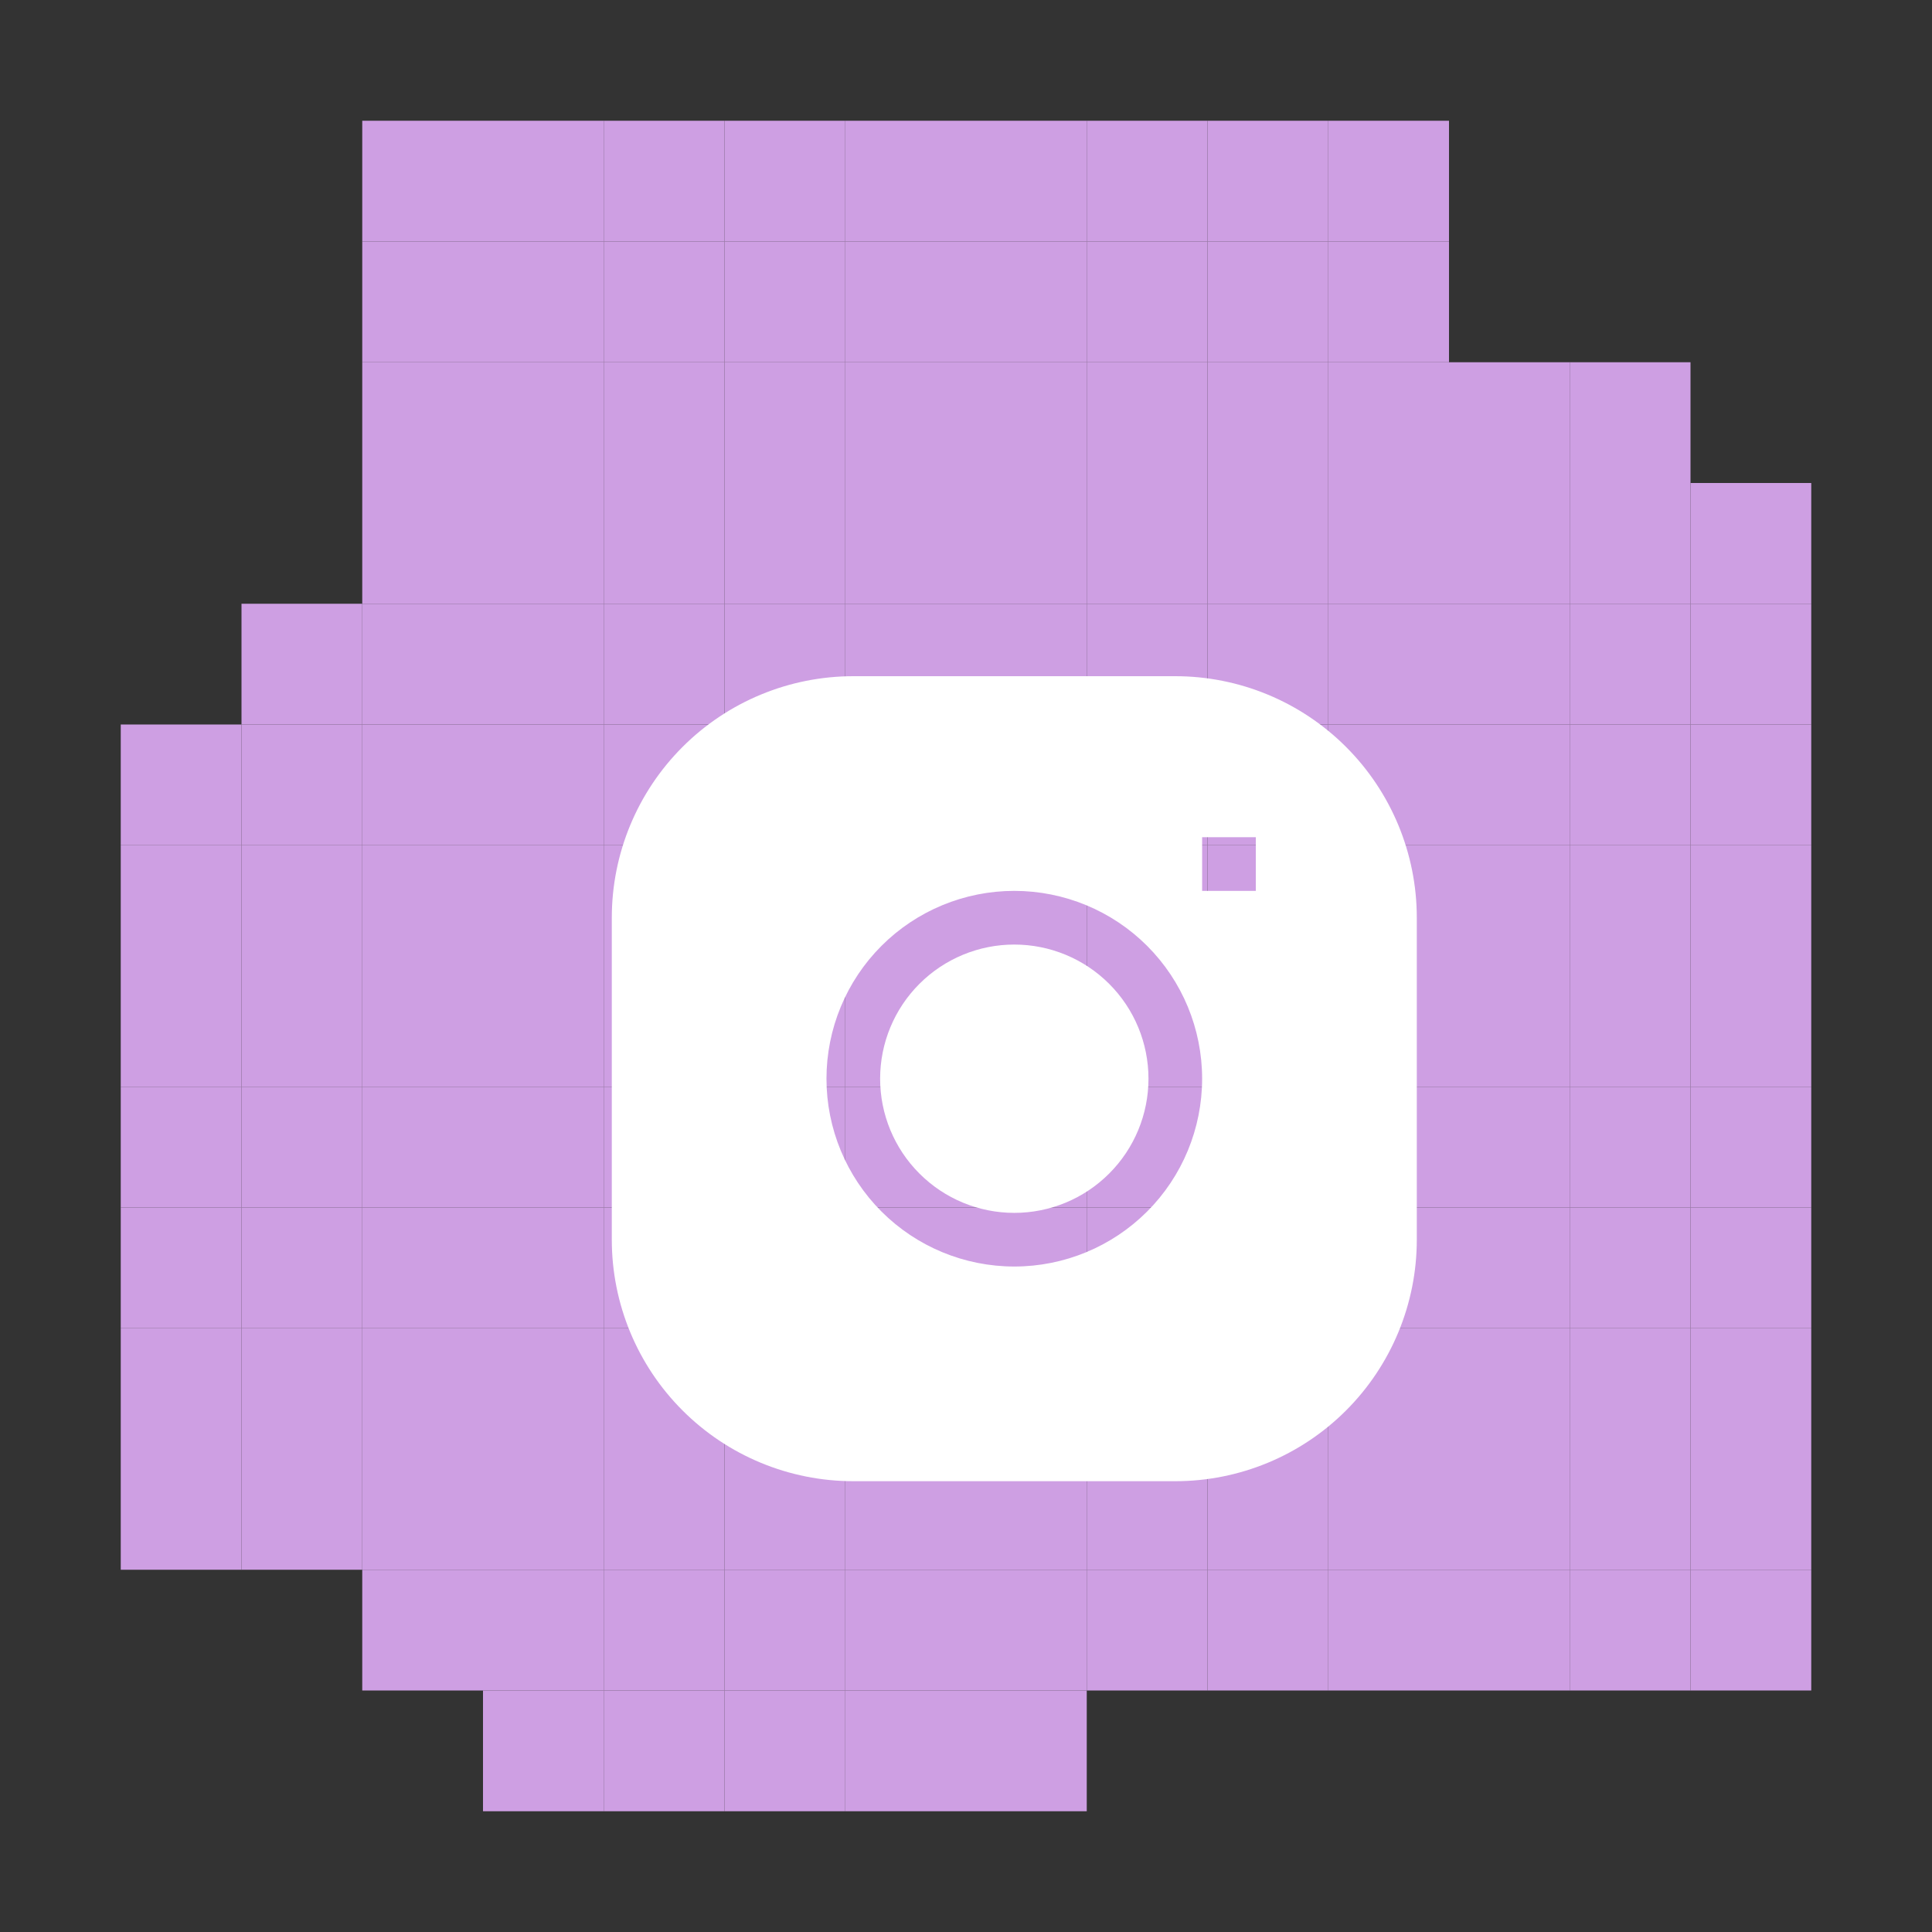 <svg width="60" height="60" viewBox="0 0 60 60" fill="none" xmlns="http://www.w3.org/2000/svg">
<rect x="0" y="0" width="60" height="60" fill="#333333" stroke="none"/>
<rect x="11.25" y="3.75" width="3.75" height="3.75" fill="#CE9FE3"/>
<rect x="15" y="3.75" width="3.75" height="3.75" fill="#CE9FE3"/>
<rect x="18.75" y="3.75" width="3.75" height="3.75" fill="#CE9FE3"/>
<rect x="22.5" y="3.75" width="3.75" height="3.75" fill="#CE9FE3"/>
<rect x="26.25" y="3.75" width="3.75" height="3.75" fill="#CE9FE3"/>
<rect x="30" y="3.75" width="3.75" height="3.75" fill="#CE9FE3"/>
<rect x="33.75" y="3.75" width="3.75" height="3.75" fill="#CE9FE3"/>
<rect x="37.5" y="3.75" width="3.75" height="3.75" fill="#CE9FE3"/>
<rect x="41.25" y="3.75" width="3.75" height="3.75" fill="#CE9FE3"/>
<rect x="11.25" y="7.5" width="3.75" height="3.75" fill="#CE9FE3"/>
<rect x="15" y="7.5" width="3.75" height="3.75" fill="#CE9FE3"/>
<rect x="18.75" y="7.5" width="3.75" height="3.75" fill="#CE9FE3"/>
<rect x="22.5" y="7.5" width="3.75" height="3.75" fill="#CE9FE3"/>
<rect x="26.25" y="7.5" width="3.75" height="3.75" fill="#CE9FE3"/>
<rect x="30" y="7.5" width="3.75" height="3.75" fill="#CE9FE3"/>
<rect x="33.75" y="7.5" width="3.75" height="3.75" fill="#CE9FE3"/>
<rect x="37.5" y="7.5" width="3.75" height="3.75" fill="#CE9FE3"/>
<rect x="41.25" y="7.5" width="3.75" height="3.75" fill="#CE9FE3"/>
<rect x="11.25" y="11.25" width="3.75" height="3.75" fill="#CE9FE3"/>
<rect x="15" y="11.25" width="3.75" height="3.75" fill="#CE9FE3"/>
<rect x="18.75" y="11.25" width="3.75" height="3.75" fill="#CE9FE3"/>
<rect x="22.5" y="11.25" width="3.75" height="3.75" fill="#CE9FE3"/>
<rect x="26.25" y="11.25" width="3.75" height="3.75" fill="#CE9FE3"/>
<rect x="30" y="11.25" width="3.75" height="3.75" fill="#CE9FE3"/>
<rect x="33.75" y="11.25" width="3.75" height="3.75" fill="#CE9FE3"/>
<rect x="37.5" y="11.25" width="3.75" height="3.75" fill="#CE9FE3"/>
<rect x="41.25" y="11.25" width="3.75" height="3.75" fill="#CE9FE3"/>
<rect x="45" y="11.25" width="3.75" height="3.75" fill="#CE9FE3"/>
<rect x="48.75" y="11.25" width="3.75" height="3.75" fill="#CE9FE3"/>
<rect x="11.25" y="15" width="3.75" height="3.75" fill="#CE9FE3"/>
<rect x="15" y="15" width="3.75" height="3.75" fill="#CE9FE3"/>
<rect x="18.75" y="15" width="3.75" height="3.75" fill="#CE9FE3"/>
<rect x="22.5" y="15" width="3.75" height="3.75" fill="#CE9FE3"/>
<rect x="26.25" y="15" width="3.75" height="3.75" fill="#CE9FE3"/>
<rect x="30" y="15" width="3.75" height="3.75" fill="#CE9FE3"/>
<rect x="33.75" y="15" width="3.75" height="3.75" fill="#CE9FE3"/>
<rect x="37.5" y="15" width="3.75" height="3.75" fill="#CE9FE3"/>
<rect x="41.25" y="15" width="3.75" height="3.75" fill="#CE9FE3"/>
<rect x="45" y="15" width="3.75" height="3.75" fill="#CE9FE3"/>
<rect x="48.75" y="15" width="3.75" height="3.75" fill="#CE9FE3"/>
<rect x="52.5" y="15" width="3.75" height="3.75" fill="#CE9FE3"/>
<rect x="7.5" y="18.75" width="3.75" height="3.75" fill="#CE9FE3"/>
<rect x="11.25" y="18.75" width="3.75" height="3.75" fill="#CE9FE3"/>
<rect x="15" y="18.75" width="3.75" height="3.75" fill="#CE9FE3"/>
<rect x="18.75" y="18.75" width="3.75" height="3.75" fill="#CE9FE3"/>
<rect x="22.5" y="18.75" width="3.75" height="3.75" fill="#CE9FE3"/>
<rect x="26.25" y="18.75" width="3.75" height="3.75" fill="#CE9FE3"/>
<rect x="30" y="18.75" width="3.75" height="3.75" fill="#CE9FE3"/>
<rect x="33.75" y="18.75" width="3.75" height="3.75" fill="#CE9FE3"/>
<rect x="37.5" y="18.75" width="3.75" height="3.75" fill="#CE9FE3"/>
<rect x="41.25" y="18.75" width="3.75" height="3.75" fill="#CE9FE3"/>
<rect x="45" y="18.75" width="3.75" height="3.75" fill="#CE9FE3"/>
<rect x="48.75" y="18.75" width="3.75" height="3.75" fill="#CE9FE3"/>
<rect x="52.5" y="18.75" width="3.75" height="3.75" fill="#CE9FE3"/>
<rect x="3.75" y="22.5" width="3.75" height="3.75" fill="#CE9FE3"/>
<rect x="7.5" y="22.5" width="3.75" height="3.75" fill="#CE9FE3"/>
<rect x="11.25" y="22.5" width="3.75" height="3.75" fill="#CE9FE3"/>
<rect x="15" y="22.5" width="3.75" height="3.75" fill="#CE9FE3"/>
<rect x="18.75" y="22.5" width="3.75" height="3.75" fill="#CE9FE3"/>
<rect x="22.5" y="22.5" width="3.75" height="3.75" fill="#CE9FE3"/>
<rect x="26.25" y="22.5" width="3.75" height="3.75" fill="#CE9FE3"/>
<rect x="30" y="22.5" width="3.75" height="3.75" fill="#CE9FE3"/>
<rect x="33.75" y="22.5" width="3.75" height="3.75" fill="#CE9FE3"/>
<rect x="37.5" y="22.5" width="3.75" height="3.75" fill="#CE9FE3"/>
<rect x="41.25" y="22.5" width="3.75" height="3.75" fill="#CE9FE3"/>
<rect x="45" y="22.5" width="3.75" height="3.75" fill="#CE9FE3"/>
<rect x="48.75" y="22.5" width="3.75" height="3.75" fill="#CE9FE3"/>
<rect x="52.5" y="22.5" width="3.75" height="3.75" fill="#CE9FE3"/>
<rect x="3.75" y="26.25" width="3.75" height="3.75" fill="#CE9FE3"/>
<rect x="7.5" y="26.25" width="3.75" height="3.75" fill="#CE9FE3"/>
<rect x="11.25" y="26.25" width="3.75" height="3.75" fill="#CE9FE3"/>
<rect x="15" y="26.25" width="3.75" height="3.75" fill="#CE9FE3"/>
<rect x="18.75" y="26.25" width="3.75" height="3.75" fill="#CE9FE3"/>
<rect x="22.5" y="26.25" width="3.75" height="3.75" fill="#CE9FE3"/>
<rect x="26.25" y="26.25" width="3.75" height="3.75" fill="#CE9FE3"/>
<rect x="30" y="26.25" width="3.75" height="3.75" fill="#CE9FE3"/>
<rect x="33.75" y="26.25" width="3.75" height="3.75" fill="#CE9FE3"/>
<rect x="37.5" y="26.25" width="3.75" height="3.75" fill="#CE9FE3"/>
<rect x="41.25" y="26.25" width="3.75" height="3.75" fill="#CE9FE3"/>
<rect x="45" y="26.25" width="3.75" height="3.75" fill="#CE9FE3"/>
<rect x="48.75" y="26.25" width="3.75" height="3.75" fill="#CE9FE3"/>
<rect x="52.5" y="26.25" width="3.75" height="3.75" fill="#CE9FE3"/>
<rect x="3.75" y="30" width="3.75" height="3.75" fill="#CE9FE3"/>
<rect x="7.5" y="30" width="3.75" height="3.75" fill="#CE9FE3"/>
<rect x="11.25" y="30" width="3.75" height="3.75" fill="#CE9FE3"/>
<rect x="15" y="30" width="3.75" height="3.75" fill="#CE9FE3"/>
<rect x="18.75" y="30" width="3.75" height="3.75" fill="#CE9FE3"/>
<rect x="22.5" y="30" width="3.75" height="3.75" fill="#CE9FE3"/>
<rect x="26.25" y="30" width="3.75" height="3.75" fill="#CE9FE3"/>
<rect x="30" y="30" width="3.75" height="3.75" fill="#CE9FE3"/>
<rect x="33.75" y="30" width="3.75" height="3.75" fill="#CE9FE3"/>
<rect x="37.5" y="30" width="3.75" height="3.75" fill="#CE9FE3"/>
<rect x="41.25" y="30" width="3.75" height="3.75" fill="#CE9FE3"/>
<rect x="45" y="30" width="3.75" height="3.75" fill="#CE9FE3"/>
<rect x="48.75" y="30" width="3.75" height="3.75" fill="#CE9FE3"/>
<rect x="52.5" y="30" width="3.75" height="3.75" fill="#CE9FE3"/>
<rect x="3.75" y="33.75" width="3.75" height="3.75" fill="#CE9FE3"/>
<rect x="7.5" y="33.75" width="3.75" height="3.75" fill="#CE9FE3"/>
<rect x="11.25" y="33.75" width="3.75" height="3.75" fill="#CE9FE3"/>
<rect x="15" y="33.75" width="3.75" height="3.75" fill="#CE9FE3"/>
<rect x="18.75" y="33.75" width="3.75" height="3.75" fill="#CE9FE3"/>
<rect x="22.5" y="33.75" width="3.75" height="3.75" fill="#CE9FE3"/>
<rect x="26.25" y="33.75" width="3.75" height="3.75" fill="#CE9FE3"/>
<rect x="30" y="33.75" width="3.75" height="3.75" fill="#CE9FE3"/>
<rect x="33.75" y="33.75" width="3.75" height="3.75" fill="#CE9FE3"/>
<rect x="37.5" y="33.75" width="3.75" height="3.75" fill="#CE9FE3"/>
<rect x="41.25" y="33.75" width="3.75" height="3.75" fill="#CE9FE3"/>
<rect x="45" y="33.75" width="3.75" height="3.75" fill="#CE9FE3"/>
<rect x="48.75" y="33.75" width="3.75" height="3.75" fill="#CE9FE3"/>
<rect x="52.5" y="33.75" width="3.75" height="3.75" fill="#CE9FE3"/>
<rect x="3.75" y="37.5" width="3.75" height="3.75" fill="#CE9FE3"/>
<rect x="7.5" y="37.5" width="3.75" height="3.75" fill="#CE9FE3"/>
<rect x="11.25" y="37.5" width="3.75" height="3.75" fill="#CE9FE3"/>
<rect x="15" y="37.5" width="3.75" height="3.75" fill="#CE9FE3"/>
<rect x="18.75" y="37.5" width="3.75" height="3.75" fill="#CE9FE3"/>
<rect x="22.5" y="37.5" width="3.75" height="3.75" fill="#CE9FE3"/>
<rect x="26.25" y="37.5" width="3.75" height="3.75" fill="#CE9FE3"/>
<rect x="30" y="37.5" width="3.75" height="3.75" fill="#CE9FE3"/>
<rect x="33.75" y="37.5" width="3.75" height="3.75" fill="#CE9FE3"/>
<rect x="37.5" y="37.5" width="3.75" height="3.75" fill="#CE9FE3"/>
<rect x="41.25" y="37.5" width="3.75" height="3.75" fill="#CE9FE3"/>
<rect x="45" y="37.5" width="3.75" height="3.75" fill="#CE9FE3"/>
<rect x="48.75" y="37.5" width="3.75" height="3.75" fill="#CE9FE3"/>
<rect x="52.5" y="37.5" width="3.75" height="3.75" fill="#CE9FE3"/>
<rect x="3.75" y="41.25" width="3.75" height="3.75" fill="#CE9FE3"/>
<rect x="7.5" y="41.25" width="3.75" height="3.75" fill="#CE9FE3"/>
<rect x="11.25" y="41.25" width="3.75" height="3.75" fill="#CE9FE3"/>
<rect x="15" y="41.25" width="3.75" height="3.75" fill="#CE9FE3"/>
<rect x="18.75" y="41.25" width="3.75" height="3.75" fill="#CE9FE3"/>
<rect x="22.5" y="41.25" width="3.75" height="3.75" fill="#CE9FE3"/>
<rect x="26.25" y="41.25" width="3.75" height="3.75" fill="#CE9FE3"/>
<rect x="30" y="41.25" width="3.75" height="3.75" fill="#CE9FE3"/>
<rect x="33.75" y="41.25" width="3.75" height="3.75" fill="#CE9FE3"/>
<rect x="37.5" y="41.25" width="3.75" height="3.75" fill="#CE9FE3"/>
<rect x="41.25" y="41.25" width="3.75" height="3.75" fill="#CE9FE3"/>
<rect x="45" y="41.25" width="3.75" height="3.75" fill="#CE9FE3"/>
<rect x="48.75" y="41.25" width="3.75" height="3.75" fill="#CE9FE3"/>
<rect x="52.5" y="41.25" width="3.75" height="3.75" fill="#CE9FE3"/>
<rect x="3.75" y="45" width="3.75" height="3.75" fill="#CE9FE3"/>
<rect x="7.5" y="45" width="3.75" height="3.75" fill="#CE9FE3"/>
<rect x="11.25" y="45" width="3.75" height="3.75" fill="#CE9FE3"/>
<rect x="15" y="45" width="3.75" height="3.75" fill="#CE9FE3"/>
<rect x="18.75" y="45" width="3.75" height="3.75" fill="#CE9FE3"/>
<rect x="22.5" y="45" width="3.75" height="3.75" fill="#CE9FE3"/>
<rect x="26.25" y="45" width="3.75" height="3.75" fill="#CE9FE3"/>
<rect x="30" y="45" width="3.75" height="3.75" fill="#CE9FE3"/>
<rect x="33.75" y="45" width="3.75" height="3.75" fill="#CE9FE3"/>
<rect x="37.5" y="45" width="3.75" height="3.75" fill="#CE9FE3"/>
<rect x="41.25" y="45" width="3.75" height="3.75" fill="#CE9FE3"/>
<rect x="45" y="45" width="3.75" height="3.75" fill="#CE9FE3"/>
<rect x="48.75" y="45" width="3.75" height="3.75" fill="#CE9FE3"/>
<rect x="52.5" y="45" width="3.75" height="3.75" fill="#CE9FE3"/>
<rect x="11.25" y="48.75" width="3.75" height="3.75" fill="#CE9FE3"/>
<rect x="15" y="48.75" width="3.75" height="3.75" fill="#CE9FE3"/>
<rect x="18.75" y="48.75" width="3.75" height="3.75" fill="#CE9FE3"/>
<rect x="22.5" y="48.75" width="3.75" height="3.75" fill="#CE9FE3"/>
<rect x="26.25" y="48.75" width="3.75" height="3.75" fill="#CE9FE3"/>
<rect x="30" y="48.75" width="3.75" height="3.75" fill="#CE9FE3"/>
<rect x="33.75" y="48.75" width="3.75" height="3.75" fill="#CE9FE3"/>
<rect x="37.5" y="48.75" width="3.75" height="3.75" fill="#CE9FE3"/>
<rect x="41.25" y="48.75" width="3.75" height="3.75" fill="#CE9FE3"/>
<rect x="45" y="48.75" width="3.75" height="3.75" fill="#CE9FE3"/>
<rect x="48.75" y="48.75" width="3.75" height="3.75" fill="#CE9FE3"/>
<rect x="52.5" y="48.75" width="3.75" height="3.75" fill="#CE9FE3"/>
<rect x="15" y="52.5" width="3.75" height="3.75" fill="#CE9FE3"/>
<rect x="18.75" y="52.5" width="3.75" height="3.75" fill="#CE9FE3"/>
<rect x="22.5" y="52.5" width="3.75" height="3.75" fill="#CE9FE3"/>
<rect x="26.25" y="52.5" width="3.75" height="3.75" fill="#CE9FE3"/>
<rect x="30" y="52.5" width="3.75" height="3.75" fill="#CE9FE3"/>
<g clip-path="url(#clip0_57_9897)">
<path d="M31.5 29.334C30.395 29.334 29.335 29.773 28.554 30.554C27.772 31.335 27.333 32.395 27.333 33.5C27.333 34.605 27.772 35.665 28.554 36.446C29.335 37.228 30.395 37.667 31.5 37.667C32.605 37.667 33.665 37.228 34.446 36.446C35.228 35.665 35.667 34.605 35.667 33.5C35.667 32.395 35.228 31.335 34.446 30.554C33.665 29.773 32.605 29.334 31.5 29.334Z" fill="white"/>
<path fill-rule="evenodd" clip-rule="evenodd" d="M26.5 21C24.511 21 22.603 21.79 21.197 23.197C19.79 24.603 19 26.511 19 28.5V38.5C19 40.489 19.79 42.397 21.197 43.803C22.603 45.21 24.511 46 26.5 46H36.5C38.489 46 40.397 45.21 41.803 43.803C43.21 42.397 44 40.489 44 38.5V28.5C44 26.511 43.21 24.603 41.803 23.197C40.397 21.79 38.489 21 36.5 21H26.5ZM25.667 33.5C25.667 31.953 26.281 30.469 27.375 29.375C28.469 28.281 29.953 27.667 31.5 27.667C33.047 27.667 34.531 28.281 35.625 29.375C36.719 30.469 37.333 31.953 37.333 33.5C37.333 35.047 36.719 36.531 35.625 37.625C34.531 38.719 33.047 39.333 31.5 39.333C29.953 39.333 28.469 38.719 27.375 37.625C26.281 36.531 25.667 35.047 25.667 33.5ZM37.333 27.667H39V26H37.333V27.667Z" fill="white"/>
</g>
<defs>
<clipPath id="clip0_57_9897">
<rect width="25" height="25" fill="white" transform="translate(19 21)"/>
</clipPath>
</defs>
</svg>
